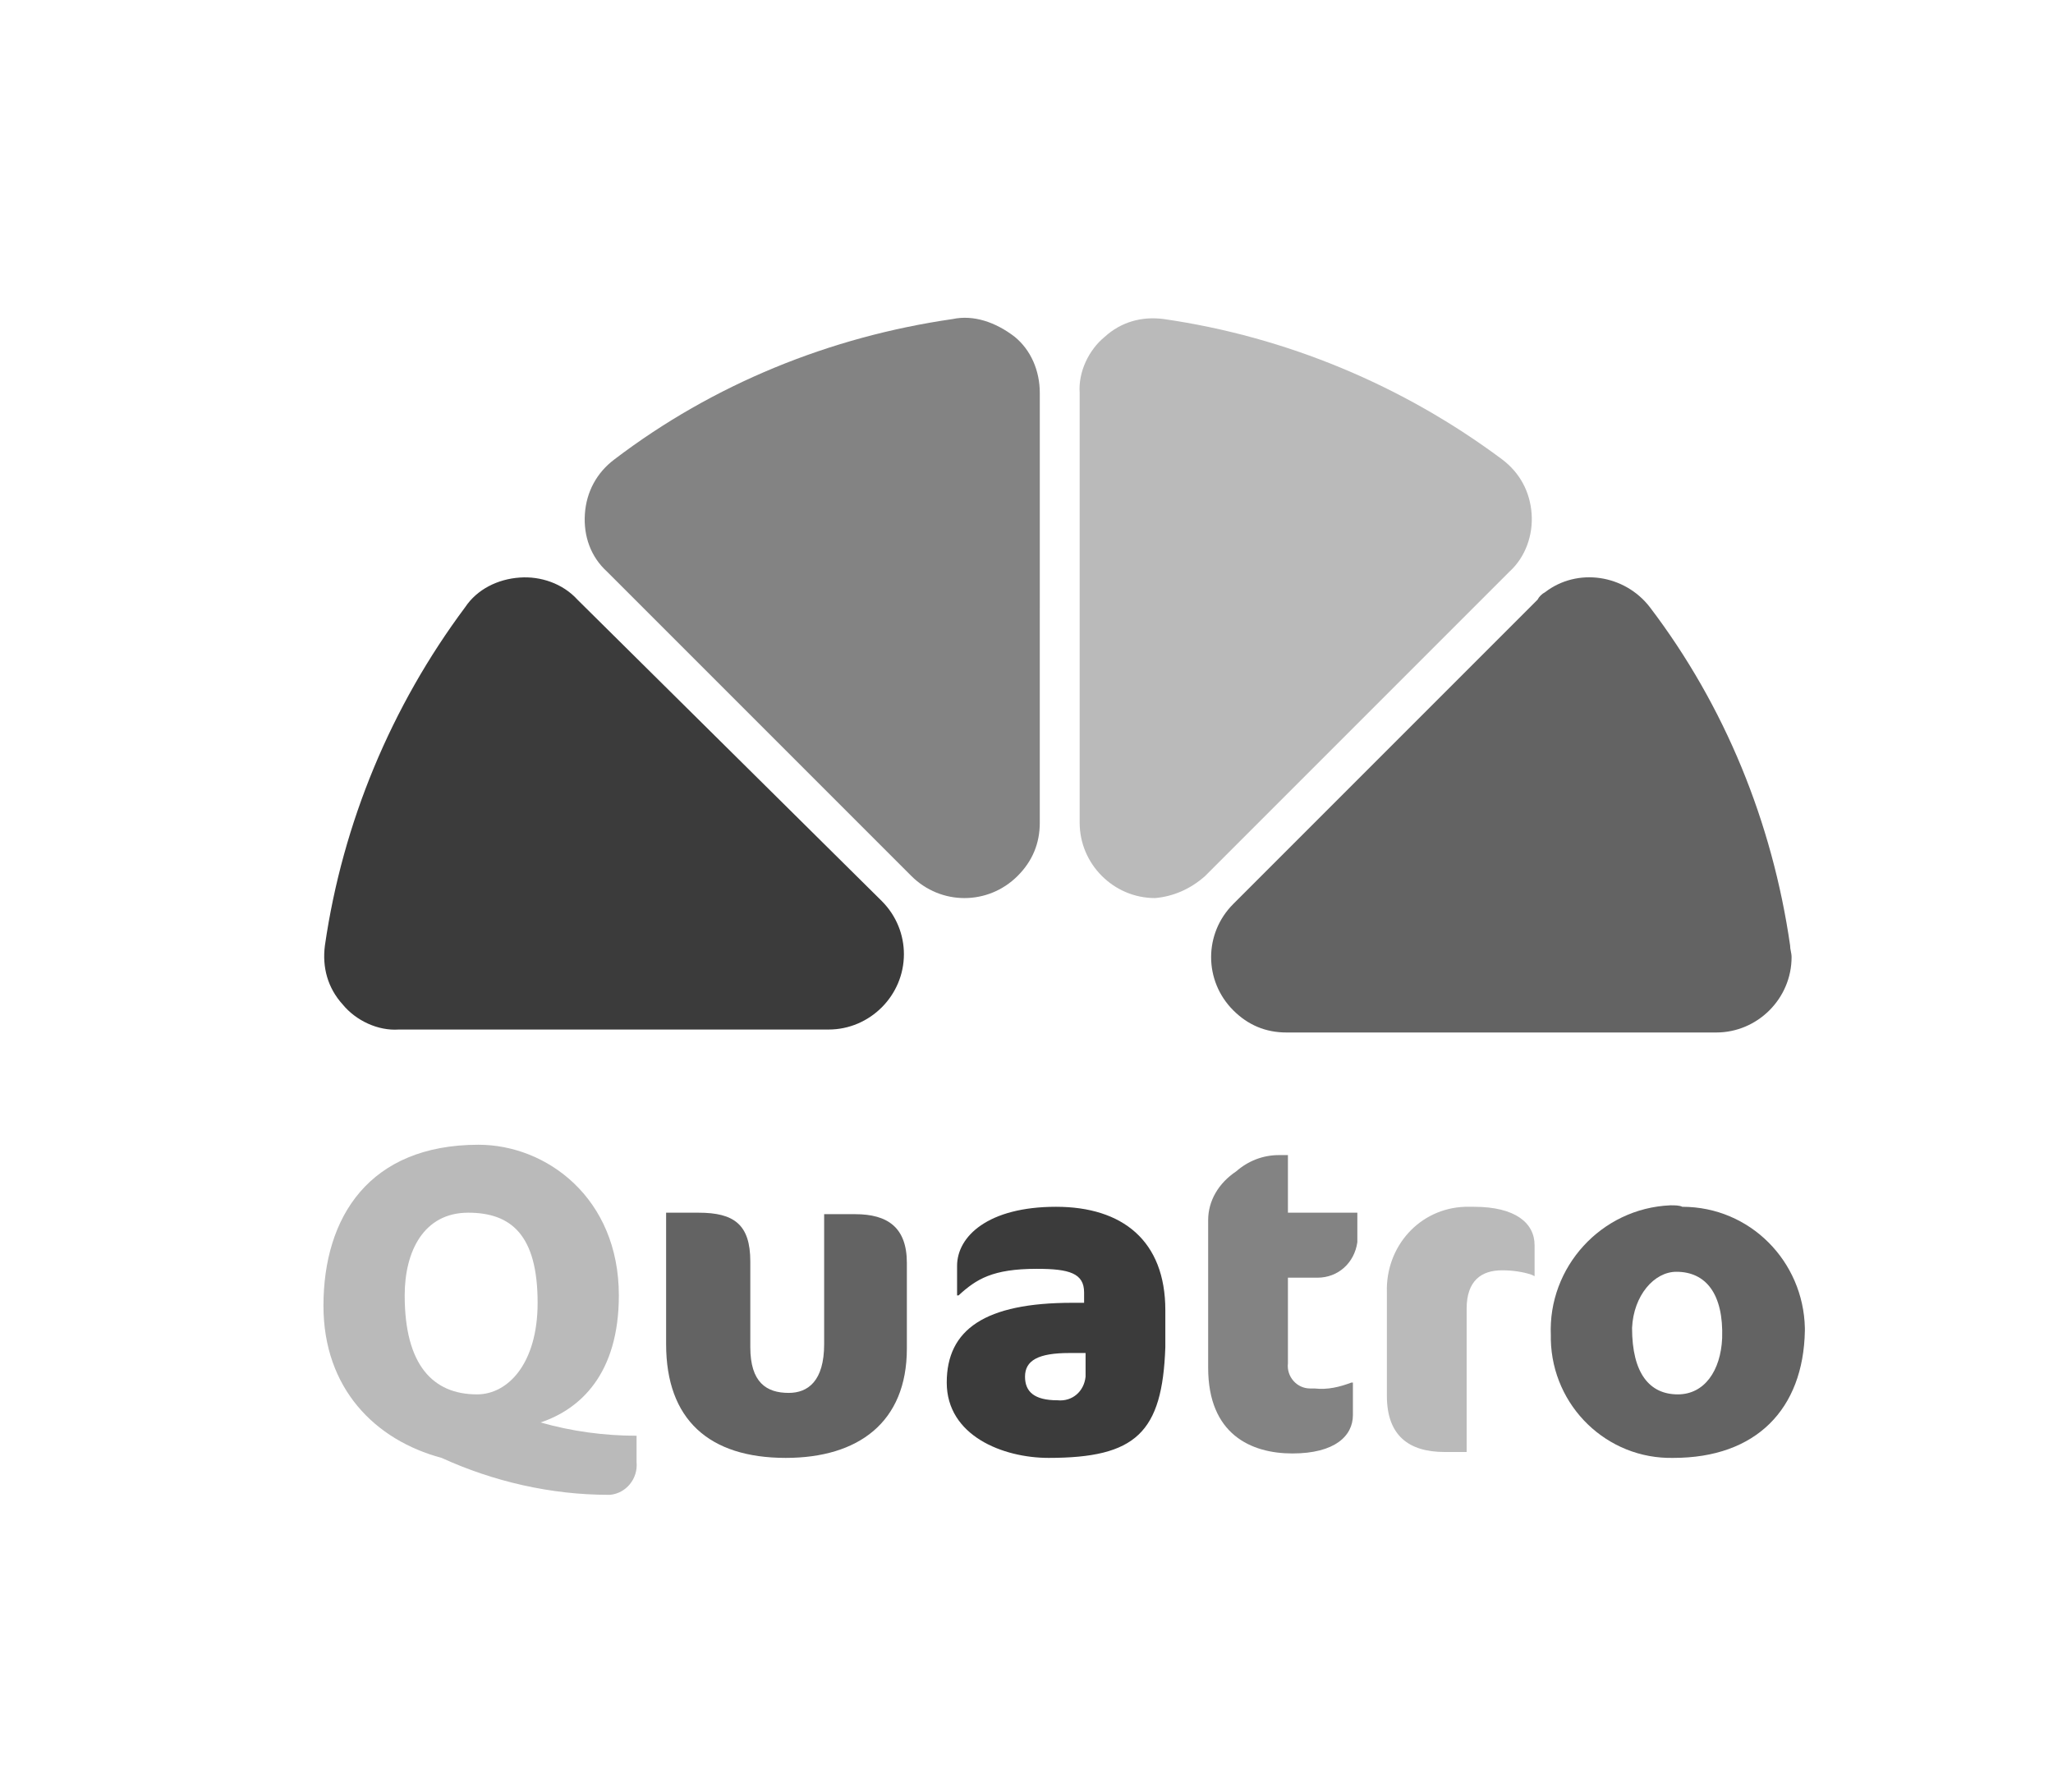<?xml version="1.0" encoding="utf-8"?>
<!-- Generator: Adobe Illustrator 26.3.1, SVG Export Plug-In . SVG Version: 6.00 Build 0)  -->
<svg version="1.1" id="Layer_1" xmlns="http://www.w3.org/2000/svg" xmlns:xlink="http://www.w3.org/1999/xlink" x="0px" y="0px"
	 viewBox="0 0 139 121.3" style="enable-background:new 0 0 139 121.3;" xml:space="preserve">
<style type="text/css">
	.st0{clip-path:url(#SVGID_00000042000152604082683210000004056358604285862019_);}
	.st1{fill:#C03C3B;}
	.st2{fill:#DAC141;}
	.st3{fill:#015A2F;}
	.st4{fill:#C96E33;}
	.st5{clip-path:url(#SVGID_00000139979338573060133560000014735013965629452953_);}
	.st6{fill:#636363;}
	.st7{fill:#BABABA;}
	.st8{fill:#3B3B3B;}
	.st9{fill:#838383;}
</style>
<g id="Group_121">
	<g>
		<g>
			<defs>
				<rect id="SVGID_1_" x="9" y="-160.7" width="100.3" height="79.8"/>
			</defs>
			<clipPath id="SVGID_00000057120023521390723490000014516188597351171742_">
				<use xlink:href="#SVGID_1_"  style="overflow:visible;"/>
			</clipPath>
			<g id="Group_121-2" style="clip-path:url(#SVGID_00000057120023521390723490000014516188597351171742_);">
				<path id="Path_124" class="st1" d="M108.3-118.2c-1.2-8.3-4.4-16.2-9.5-22.9c-1.7-2.2-4.9-2.7-7.1-1c-0.2,0.1-0.4,0.3-0.5,0.5
					L70.6-121c-2,2-2,5.2,0,7.2c1,1,2.2,1.5,3.6,1.5h29.1c2.8,0,5.1-2.3,5.1-5.1C108.4-117.7,108.3-117.9,108.3-118.2"/>
				<path id="Path_125" class="st2" d="M68.7-122.9l20.6-20.6c1.1-1,1.6-2.5,1.5-3.9c-0.1-1.5-0.8-2.8-2-3.7
					c-6.7-5-14.6-8.3-22.9-9.5c-1.5-0.2-2.9,0.2-4,1.2c-1.1,0.9-1.8,2.4-1.7,3.8v29.1c0,2.8,2.3,5.1,5.1,5.1
					C66.5-121.5,67.7-122,68.7-122.9"/>
				<path id="Path_126" class="st3" d="M18.6-141.1c-5,6.7-8.3,14.6-9.5,22.9c-0.2,1.5,0.2,2.9,1.2,4c0.9,1.1,2.4,1.8,3.8,1.7h29.1
					c2.8,0,5.1-2.3,5.1-5.1c0-1.3-0.5-2.6-1.5-3.6l-20.6-20.4c-1-1.1-2.5-1.6-3.9-1.5C20.8-143,19.4-142.3,18.6-141.1"/>
				<path id="Path_127" class="st4" d="M51.6-160.6c-8.3,1.2-16.2,4.4-22.9,9.5c-1.2,0.9-1.9,2.2-2,3.7s0.4,2.9,1.5,3.9l20.6,20.6
					c2,2,5.2,2,7.2,0c1-1,1.5-2.2,1.5-3.6v-29.1c0-1.5-0.6-2.9-1.7-3.8C54.5-160.4,53-160.9,51.6-160.6"/>
				<path id="Path_128" class="st2" d="M17-83.5c-4.5-1.2-8-4.7-8-10.3c0-6,3.1-10.9,10.5-10.9c4.6,0,9.5,3.6,9.5,10.2
					c0,5.3-2.6,7.7-5.3,8.6c2.1,0.6,4.3,0.9,6.5,0.9v1.8c0.1,1.1-0.7,2.1-1.8,2.2h-0.1C24.4-81,20.5-81.9,17-83.5 M18.8-100.1
					c-3,0-4.3,2.6-4.3,5.6c0,4.7,1.9,6.7,4.9,6.7c2.1,0,4.1-2.1,4.1-6.2C23.5-98.6,21.7-100.1,18.8-100.1"/>
				<path id="Path_129" class="st1" d="M40.3-83.5c-5.2,0-8.1-2.6-8.1-7.7v-8.9h2.2c2.4,0,3.5,0.8,3.5,3.3v5.8
					c0,2.4,1.1,3.1,2.6,3.1c1.3,0,2.4-0.8,2.4-3.3v-8.8H45c2.2,0,3.5,0.9,3.5,3.3v5.8C48.5-85.9,45.2-83.5,40.3-83.5"/>
				<path id="Path_130" class="st3" d="M58.1-83.5c-3.1,0-6.9-1.5-6.9-5.1c0-3.6,2.6-5.4,8.5-5.4h0.8v-0.7c0-1.3-1-1.6-3.2-1.6
					c-3,0-4.1,0.7-5.3,1.8h-0.1v-2c0-2,2.1-4,6.7-4c4.5,0,7.4,2.3,7.4,7v2.5C65.8-85.2,64-83.5,58.1-83.5 M60.6-90.6h-1.1
					c-2.1,0-3,0.5-3,1.6c0,1,0.6,1.6,2.2,1.6c1,0.1,1.8-0.6,1.9-1.6c0-0.1,0-0.3,0-0.4V-90.6z"/>
				<path id="Path_131" class="st4" d="M70.8-102.9c0.8-0.7,1.8-1.1,2.9-1.1h0.6v3.9H79v2c-0.2,1.4-1.3,2.4-2.7,2.4h-2v5.8
					c-0.1,0.9,0.6,1.7,1.5,1.7c0.1,0,0.2,0,0.3,0c0.9,0.1,1.7-0.1,2.5-0.4h0.1v2.2c0,1.4-1.2,2.6-4.1,2.6c-2.8,0-5.7-1.3-5.7-5.8
					v-10C68.9-100.9,69.6-102.1,70.8-102.9"/>
				<path id="Path_132" class="st2" d="M90.8-95.9c-0.6-0.2-1.3-0.3-2-0.3c-1.4,0-2.4,0.7-2.4,2.6v9.7h-1.5c-2.4,0-3.9-1.1-3.9-3.8
					v-7c-0.1-3.1,2.2-5.7,5.3-5.8c0.2,0,0.4,0,0.6,0c2.8,0,4.1,1.1,4.1,2.6v2.1L90.8-95.9L90.8-95.9z"/>
				<path id="Path_133" class="st1" d="M101-100.5c4.6,0,8.2,3.7,8.3,8.2c0,0.1,0,0.1,0,0.2c-0.1,5.3-3.3,8.6-8.9,8.6
					c-4.5,0.1-8.2-3.5-8.3-8c0-0.1,0-0.2,0-0.3c-0.2-4.6,3.4-8.6,8.1-8.8C100.5-100.6,100.8-100.6,101-100.5 M100.6-96.1
					c-1.5,0-2.9,1.6-3,3.8c0,3.1,1.2,4.5,3.1,4.5c1.8,0,2.9-1.6,3-3.8C103.8-94.6,102.6-96.1,100.6-96.1"/>
			</g>
		</g>
	</g>
</g>
<g id="Group_121_00000108308706215429388530000013876145270390449798_">
	<g>
		<g>
			<defs>
				<rect id="SVGID_00000136377856532724547160000009680732348694230197_" x="21.9" y="21.5" width="100.3" height="79.8"/>
			</defs>
			<clipPath id="SVGID_00000057116885030556146630000016419752329294634895_">
				<use xlink:href="#SVGID_00000136377856532724547160000009680732348694230197_"  style="overflow:visible;"/>
			</clipPath>
			
				<g id="Group_121-2_00000124845168014065799670000012490121680447338171_" style="clip-path:url(#SVGID_00000057116885030556146630000016419752329294634895_);">
				<path id="Path_124_00000057867259069493543630000014504066948097884590_" class="st6" d="M121.2,64c-1.2-8.3-4.4-16.2-9.5-22.9
					c-1.7-2.2-4.9-2.7-7.1-1c-0.2,0.1-0.4,0.3-0.5,0.5L83.5,61.2c-2,2-2,5.2,0,7.2c1,1,2.2,1.5,3.6,1.5h29.1c2.8,0,5.1-2.3,5.1-5.1
					C121.3,64.5,121.2,64.3,121.2,64"/>
				<path id="Path_125_00000179637111872780983420000004865912217171329426_" class="st7" d="M81.6,59.3l20.6-20.6
					c1.1-1,1.6-2.5,1.5-3.9c-0.1-1.5-0.8-2.8-2-3.7c-6.7-5-14.6-8.3-22.9-9.5c-1.5-0.2-2.9,0.2-4,1.2c-1.1,0.9-1.8,2.4-1.7,3.8v29.1
					c0,2.8,2.3,5.1,5.1,5.1C79.4,60.7,80.6,60.2,81.6,59.3"/>
				<path id="Path_126_00000070103648266733155960000011892385354382321826_" class="st8" d="M31.5,41.1c-5,6.7-8.3,14.6-9.5,22.9
					c-0.2,1.5,0.2,2.9,1.2,4c0.9,1.1,2.4,1.8,3.8,1.7h29.1c2.8,0,5.1-2.3,5.1-5.1c0-1.3-0.5-2.6-1.5-3.6L39.1,40.6
					c-1-1.1-2.5-1.6-3.9-1.5C33.7,39.2,32.3,39.9,31.5,41.1"/>
				<path id="Path_127_00000069377934348491901450000000253810423393486520_" class="st9" d="M64.5,21.6c-8.3,1.2-16.2,4.4-22.9,9.5
					c-1.2,0.9-1.9,2.2-2,3.7c-0.1,1.5,0.4,2.9,1.5,3.9l20.6,20.6c2,2,5.2,2,7.2,0c1-1,1.5-2.2,1.5-3.6V26.6c0-1.5-0.6-2.9-1.7-3.8
					C67.4,21.8,65.9,21.3,64.5,21.6"/>
				<path id="Path_128_00000148659856398733911860000005873556462726413736_" class="st7" d="M29.9,98.7c-4.5-1.2-8-4.7-8-10.3
					c0-6,3.1-10.9,10.5-10.9c4.6,0,9.5,3.6,9.5,10.2c0,5.3-2.6,7.7-5.3,8.6c2.1,0.6,4.3,0.9,6.5,0.9V99c0.1,1.1-0.7,2.1-1.8,2.2
					h-0.1C37.3,101.2,33.4,100.3,29.9,98.7 M31.7,82.1c-3,0-4.3,2.6-4.3,5.6c0,4.7,1.9,6.7,4.9,6.7c2.1,0,4.1-2.1,4.1-6.2
					C36.4,83.6,34.6,82.1,31.7,82.1"/>
				<path id="Path_129_00000058579496970049112530000006549870351305137572_" class="st6" d="M53.2,98.7c-5.2,0-8.1-2.6-8.1-7.7
					v-8.9h2.2c2.4,0,3.5,0.8,3.5,3.3v5.8c0,2.4,1.1,3.1,2.6,3.1c1.3,0,2.4-0.8,2.4-3.3v-8.8h2.1c2.2,0,3.5,0.9,3.5,3.3v5.8
					C61.4,96.3,58.1,98.7,53.2,98.7"/>
				<path id="Path_130_00000063615983383647889740000003093613613895593654_" class="st8" d="M71,98.7c-3.1,0-6.9-1.5-6.9-5.1
					s2.6-5.4,8.5-5.4h0.8v-0.7c0-1.3-1-1.6-3.2-1.6c-3,0-4.1,0.7-5.3,1.8h-0.1v-2c0-2,2.1-4,6.7-4c4.5,0,7.4,2.3,7.4,7v2.5
					C78.7,97,76.9,98.7,71,98.7 M73.5,91.6h-1.1c-2.1,0-3,0.5-3,1.6c0,1,0.6,1.6,2.2,1.6c1,0.1,1.8-0.6,1.9-1.6c0-0.1,0-0.3,0-0.4
					V91.6z"/>
				<path id="Path_131_00000107562523517253039640000018255121222794645645_" class="st9" d="M83.7,79.3c0.8-0.7,1.8-1.1,2.9-1.1
					h0.6v3.9h4.7v2c-0.2,1.4-1.3,2.4-2.7,2.4h-2v5.8c-0.1,0.9,0.6,1.7,1.5,1.7c0.1,0,0.2,0,0.3,0c0.9,0.1,1.7-0.1,2.5-0.4h0.1v2.2
					c0,1.4-1.2,2.6-4.1,2.6c-2.8,0-5.7-1.3-5.7-5.8v-10C81.8,81.3,82.5,80.1,83.7,79.3"/>
				<path id="Path_132_00000011713016558738586500000006452136051668896386_" class="st7" d="M103.7,86.3c-0.6-0.2-1.3-0.3-2-0.3
					c-1.4,0-2.4,0.7-2.4,2.6v9.7h-1.5c-2.4,0-3.9-1.1-3.9-3.8v-7c-0.1-3.1,2.2-5.7,5.3-5.8c0.2,0,0.4,0,0.6,0c2.8,0,4.1,1.1,4.1,2.6
					v2.1L103.7,86.3L103.7,86.3z"/>
				<path id="Path_133_00000045595470582209712180000014274038136544891055_" class="st6" d="M113.9,81.7c4.6,0,8.2,3.7,8.3,8.2
					c0,0.1,0,0.1,0,0.2c-0.1,5.3-3.3,8.6-8.9,8.6c-4.5,0.1-8.2-3.5-8.3-8c0-0.1,0-0.2,0-0.3c-0.2-4.6,3.4-8.6,8.1-8.8
					C113.4,81.6,113.7,81.6,113.9,81.7 M113.5,86.1c-1.5,0-2.9,1.6-3,3.8c0,3.1,1.2,4.5,3.1,4.5c1.8,0,2.9-1.6,3-3.8
					C116.7,87.6,115.5,86.1,113.5,86.1"/>
			</g>
		</g>
	</g>
</g>
</svg>
